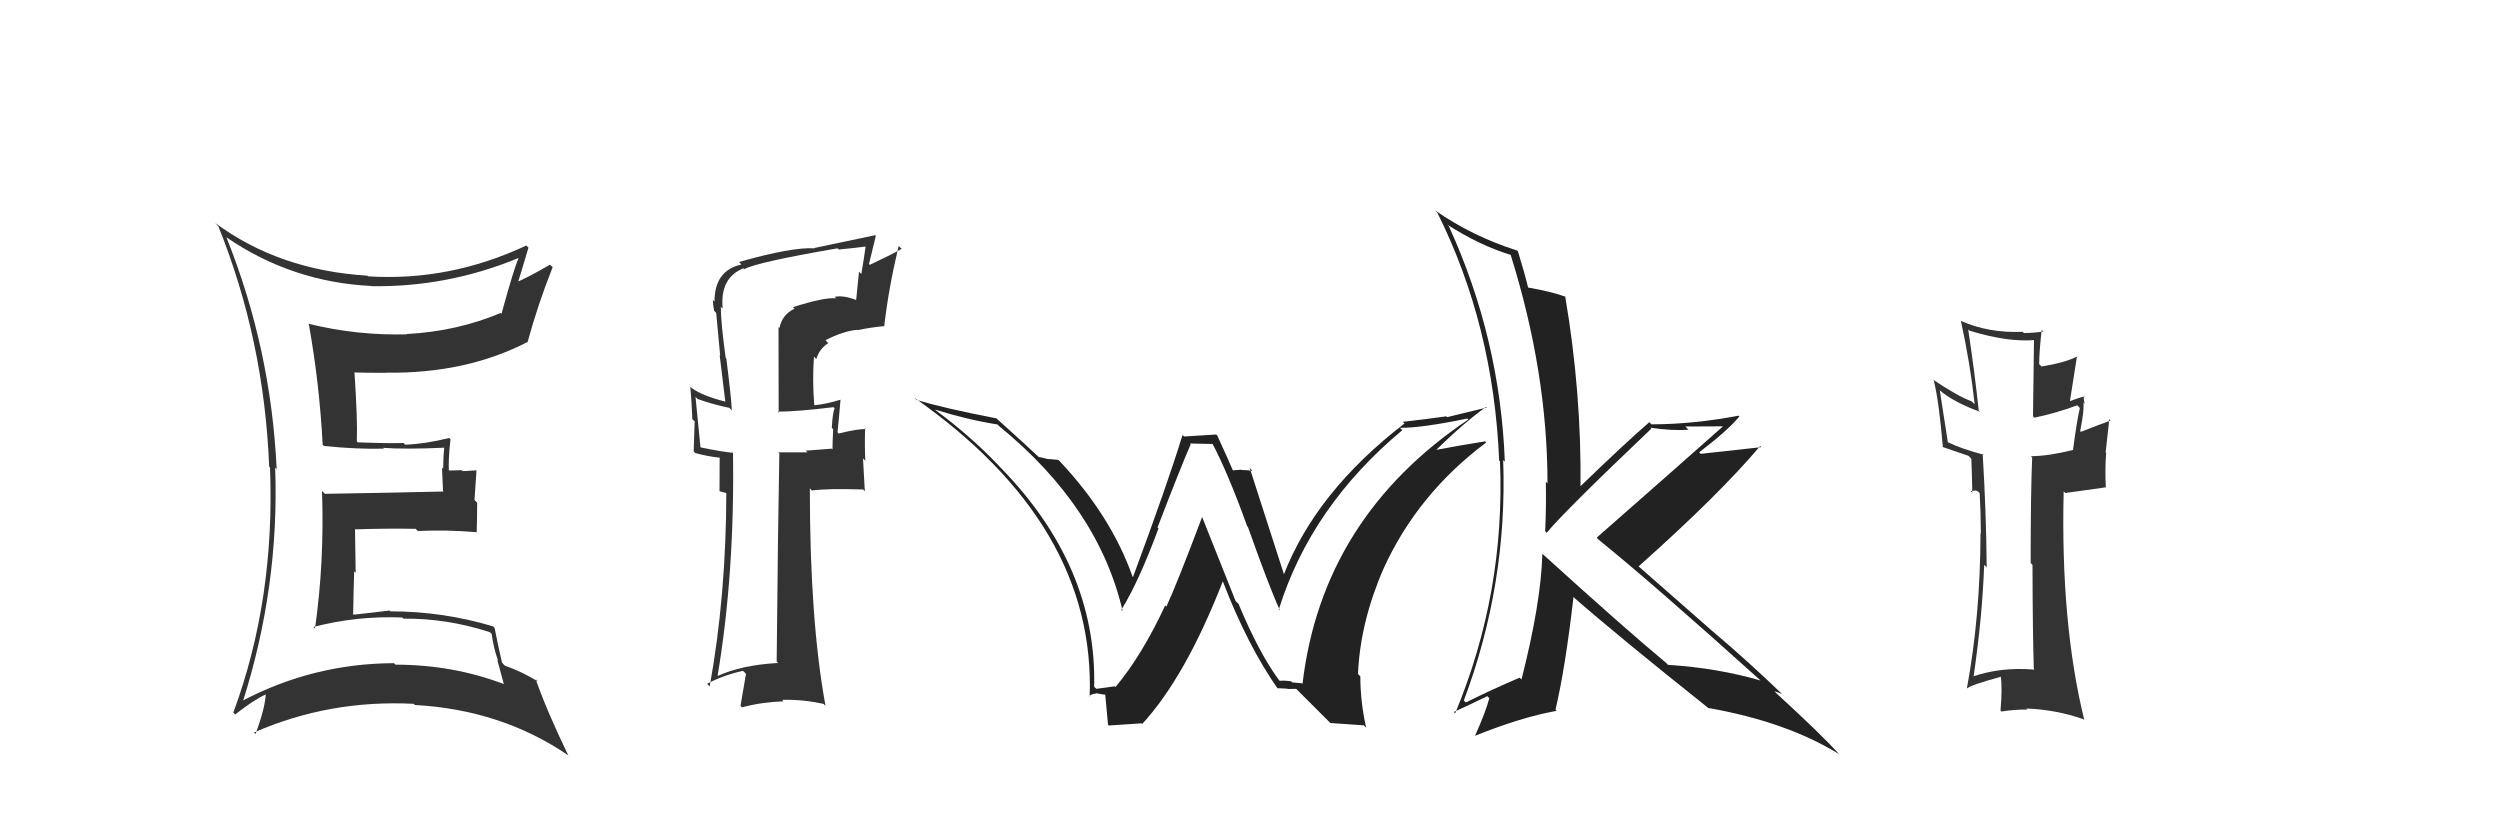 <svg xmlns="http://www.w3.org/2000/svg" width="150" height="50" viewBox="0,0,150,50"><path fill="#333" d="M13.61 14.26L13.58 14.24L13.60 14.25Q17.53 16.93 22.29 17.16L22.28 17.15L22.30 17.17Q26.83 17.24 31.09 15.49L31.13 15.53L31.11 15.51Q30.85 16.05 30.09 18.83L30.09 18.83L30.04 18.78Q27.38 19.89 24.41 20.04L24.46 20.09L24.43 20.06Q21.39 20.14 18.49 19.42L18.60 19.52L18.53 19.45Q19.17 23.03 19.36 26.68L19.35 26.67L19.44 26.76Q21.43 26.96 23.03 26.92L22.97 26.86L22.98 26.87Q24.30 26.97 26.69 26.86L26.55 26.71L26.66 26.82Q26.59 27.44 26.59 28.13L26.52 28.06L26.58 29.45L26.62 29.49Q24.29 29.55 19.49 29.63L19.42 29.55L19.32 29.46Q19.47 33.72 18.90 37.71L18.84 37.65L18.80 37.62Q21.40 36.94 24.14 37.05L24.09 37.01L24.21 37.12Q26.80 37.09 29.39 37.93L29.42 37.96L29.50 38.03Q29.61 38.87 29.88 39.63L29.84 39.60L30.23 41.05L30.22 41.04Q27.16 39.88 23.73 39.88L23.58 39.73L23.63 39.79Q18.79 39.81 14.52 42.06L14.52 42.05L14.57 42.10Q16.77 35.17 16.51 28.05L16.62 28.17L16.60 28.14Q16.26 20.91 13.59 14.25ZM13.94 42.70L13.94 42.69L14.11 42.87Q15.22 41.99 15.98 41.65L16.09 41.75L15.95 41.62Q15.90 42.52 15.33 44.04L15.32 44.03L15.24 43.95Q19.76 41.97 24.83 42.23L24.86 42.27L24.89 42.30Q30.05 42.58 34.05 45.29L34.05 45.29L34.11 45.35Q32.82 42.69 32.14 40.75L32.26 40.87L32.28 40.89Q31.28 40.28 30.29 39.94L30.16 39.80L30.12 39.76Q29.83 38.49 29.68 37.69L29.64 37.64L29.58 37.58Q26.58 36.68 23.42 36.68L23.42 36.68L23.38 36.63Q22.36 36.76 21.22 36.88L21.06 36.72L21.19 36.84Q21.21 35.50 21.25 34.28L21.34 34.37L21.30 31.74L21.32 31.76Q23.16 31.70 24.95 31.73L24.99 31.78L25.07 31.86Q26.78 31.78 28.57 31.93L28.68 32.04L28.60 31.96Q28.63 31.11 28.63 30.16L28.47 30.00L28.59 28.22L27.76 28.27L27.70 28.21Q27.23 28.23 26.78 28.23L26.82 28.28L26.94 28.40Q26.88 27.65 27.03 26.36L27.08 26.41L26.95 26.28Q25.49 26.64 24.31 26.68L24.20 26.57L24.21 26.58Q23.29 26.61 21.47 26.54L21.53 26.61L21.41 26.48Q21.46 25.20 21.27 22.38L21.12 22.23L21.23 22.35Q22.17 22.37 23.16 22.37L23.17 22.38L23.15 22.36Q27.94 22.43 31.63 20.53L31.69 20.58L31.65 20.54Q32.28 18.24 33.16 16.03L33.14 16.01L33.00 15.88Q31.63 16.68 30.79 17.02L30.85 17.08L30.99 17.22Q31.25 16.41 31.71 14.85L31.70 14.85L31.58 14.73Q26.97 16.89 22.09 16.58L22.12 16.61L22.05 16.54Q16.75 16.22 12.90 13.37L13.09 13.56L13.09 13.55Q15.85 20.39 16.15 28.00L16.15 27.99L16.20 28.05Q16.51 35.98 14.00 42.75Z"/><path fill="#222" d="M76.77 40.86L76.95 41.05L76.84 40.94Q75.60 39.32 74.31 36.23L74.14 36.07L72.14 31.05L72.12 31.04Q70.59 35.10 69.98 36.40L69.91 36.33L69.91 36.33Q68.52 39.32 66.93 41.22L66.81 41.11L66.88 41.18Q66.54 41.22 65.78 41.33L65.76 41.31L65.65 41.21Q65.82 33.95 59.99 28.01L59.92 27.93L59.85 27.86Q58.18 26.12 56.16 24.63L56.11 24.58L56.09 24.57Q57.99 25.17 59.85 25.47L59.87 25.49L59.94 25.56Q65.91 30.43 67.36 36.67L67.30 36.61L67.28 36.59Q68.33 34.90 69.51 31.70L69.49 31.68L69.45 31.65Q70.87 27.96 71.44 26.66L71.39 26.61L72.83 26.64L72.69 26.51Q73.65 28.30 74.83 31.57L74.90 31.65L74.88 31.63Q76.15 35.22 76.80 36.63L76.69 36.53L76.73 36.56Q78.66 30.38 84.14 25.81L83.99 25.67L83.99 25.67Q85.30 25.68 88.05 25.11L88.03 25.10L88.10 25.17Q79.33 31.06 78.15 41.03L78.13 41.00L77.53 40.94L77.47 40.88Q77.10 40.82 76.76 40.85ZM79.81 43.38L81.83 43.52L81.97 43.67Q81.62 42.10 81.62 40.58L81.62 40.58L81.48 40.44Q81.61 37.33 83.02 34.10L83.04 34.12L83.02 34.10Q85.06 29.63 89.17 26.55L89.04 26.41L89.11 26.48Q87.83 26.68 85.96 27.03L86.04 27.10L86.05 27.11Q87.88 25.32 89.17 24.41L89.21 24.45L86.82 25.03L86.78 24.98Q85.50 25.16 84.17 25.31L84.24 25.38L84.27 25.41Q78.95 29.50 77.01 34.52L77.02 34.53L77.08 34.59Q76.35 32.33 74.98 28.07L75.06 28.16L75.15 28.25Q74.77 28.20 74.50 28.20L74.48 28.18L73.99 28.22L73.96 28.20Q73.84 27.89 73.04 26.14L72.98 26.07L71.04 26.19L70.95 26.10Q70.07 28.99 67.98 34.62L67.91 34.56L67.95 34.59Q66.67 30.96 63.59 27.68L63.55 27.64L63.49 27.59Q63.21 27.57 62.91 27.54L62.93 27.56L62.32 27.41L62.46 27.55Q61.64 26.77 59.86 25.17L59.82 25.14L59.78 25.10Q56.67 24.50 55.00 24.00L54.89 23.90L54.84 23.85Q65.76 31.49 65.38 41.81L65.26 41.69L65.36 41.79Q65.41 41.65 65.77 41.61L65.80 41.64L65.75 41.59Q66.25 41.69 66.44 41.69L66.42 41.67L66.30 41.55Q66.29 41.39 66.48 43.48L66.53 43.53L68.50 43.40L68.53 43.44Q71.12 40.63 73.37 34.88L73.29 34.80L73.37 34.88Q74.83 38.70 76.69 41.36L76.70 41.36L76.63 41.29Q76.98 41.30 77.25 41.32L77.20 41.28L77.26 41.34Q77.50 41.33 77.77 41.33L77.89 41.45L79.83 43.39Z"/><path fill="#222" d="M92.54 33.22L92.65 33.33L92.54 33.23Q92.47 36.12 91.29 40.77L91.32 40.80L91.18 40.66Q89.55 41.35 87.95 42.15L87.97 42.17L87.83 42.03Q90.46 35.03 90.19 27.60L90.22 27.63L90.29 27.70Q90.01 20.30 86.93 13.57L86.87 13.51L86.84 13.48Q88.77 14.72 90.63 15.29L90.71 15.37L90.64 15.29Q92.85 22.35 92.85 29.01L92.83 28.99L92.75 28.90Q92.78 30.39 92.71 31.87L92.77 31.93L92.80 31.97Q93.87 30.67 99.08 25.72L99.22 25.86L99.02 25.66Q100.32 25.86 101.31 25.78L101.12 25.59L103.35 25.58L103.37 25.59Q100.10 28.49 95.80 32.26L95.89 32.35L95.94 32.40Q99.11 34.96 105.58 40.78L105.67 40.87L105.63 40.83Q103.05 40.08 100.08 39.89L100.07 39.88L99.94 39.75Q97.46 37.69 92.59 33.27ZM102.56 42.52L102.59 42.55L102.51 42.48Q107.24 43.32 110.36 45.26L110.44 45.33L110.28 45.18Q109.25 44.04 106.63 41.64L106.55 41.56L106.46 41.47Q106.68 41.54 106.94 41.65L107.09 41.80L107.11 41.82Q104.93 39.71 102.68 37.81L102.77 37.89L98.38 34.04L98.32 33.98Q103.17 29.66 105.61 26.76L105.69 26.85L105.67 26.83Q104.51 26.96 102.04 27.23L101.99 27.18L101.95 27.14Q103.68 25.82 104.36 24.99L104.30 24.92L104.32 24.94Q101.57 25.46 99.09 25.46L99.07 25.44L98.96 25.33Q97.51 26.58 94.76 29.24L94.77 29.25L94.83 29.31Q94.90 23.59 93.91 17.77L93.86 17.72L93.95 17.81Q93.11 17.50 91.63 17.24L91.69 17.30L91.70 17.31Q91.53 16.57 91.08 15.09L91.14 15.15L91.02 15.03Q88.34 14.18 86.10 12.62L86.15 12.67L86.25 12.78Q89.61 19.52 89.95 27.63L90.04 27.72L90.00 27.68Q90.32 35.57 87.31 42.80L87.26 42.75L87.23 42.72Q87.91 42.41 89.24 41.77L89.36 41.89L89.36 41.89Q89.14 42.73 88.49 44.17L88.46 44.14L88.47 44.16Q91.27 43.03 93.40 42.65L93.40 42.65L93.33 42.58Q93.92 40.08 94.41 35.82L94.36 35.76L94.48 35.89Q97.16 38.23 102.61 42.57Z"/><path fill="#333" d="M122.10 40.29L122.00 40.19L121.98 40.17Q120.04 40.02 118.37 40.59L118.40 40.62L118.41 40.63Q118.94 37.01 119.05 33.89L119.21 34.05L119.20 34.04Q119.18 30.86 118.96 27.21L118.99 27.25L119.04 27.29Q117.63 26.91 116.87 26.53L116.87 26.53L116.39 23.43L116.35 23.39Q117.22 24.14 118.81 24.71L118.71 24.61L118.72 24.61Q118.50 22.49 118.09 19.75L118.10 19.77L118.17 19.84Q120.48 20.55 122.12 20.40L122.04 20.31L121.98 24.98L122.06 25.06Q123.30 24.81 124.63 24.32L124.66 24.34L124.79 24.48Q124.61 25.25 124.38 27.00L124.42 27.03L124.38 27.00Q122.88 27.37 121.86 27.37L121.86 27.37L121.93 27.45Q121.84 29.52 121.84 33.78L121.92 33.86L121.95 33.89Q121.96 38.05 122.03 40.22ZM125.07 23.77L125.03 23.73L125.09 23.78Q124.77 23.85 124.16 24.08L124.19 24.11L124.62 21.37L124.63 21.39Q123.90 21.76 122.49 21.99L122.42 21.91L122.35 21.85Q122.35 21.16 122.50 19.79L122.67 19.96L122.60 19.89Q122.01 19.98 121.44 19.98L121.47 20.02L121.36 19.91Q119.31 19.99 117.67 19.26L117.57 19.16L117.65 19.24Q118.21 21.78 118.48 24.25L118.34 24.12L118.30 24.08Q117.47 23.78 115.94 22.75L116.00 22.81L116.03 22.83Q116.34 24.10 116.57 26.80L116.52 26.76L116.59 26.83Q116.93 26.94 118.11 27.35L118.17 27.41L118.28 27.53Q118.31 28.16 118.34 29.57L118.24 29.47L118.55 29.43L118.67 29.48L118.78 29.58Q118.85 30.83 118.85 32.01L118.86 32.02L118.83 32.00Q118.82 36.93 118.02 41.27L118.07 41.32L118.05 41.30Q118.17 41.12 120.11 40.59L120.13 40.60L120.04 40.52Q120.15 41.27 120.03 42.64L120.09 42.70L120.09 42.69Q120.84 42.57 121.64 42.57L121.63 42.56L121.58 42.51Q123.37 42.58 125.00 43.15L124.96 43.11L125.06 43.21Q123.63 37.40 123.82 29.48L123.92 29.58L126.35 29.24L126.35 29.23Q126.29 28.19 126.37 27.16L126.34 27.13L126.56 25.14L126.64 25.23Q126.03 25.45 124.85 25.91L124.82 25.88L124.81 25.87Q125.08 24.50 125.00 24.15L125.01 24.16L125.09 24.24Q124.98 23.94 125.06 23.75Z"/><path fill="#333" d="M47.68 18.53L47.64 18.49L47.67 18.52Q46.92 18.88 46.77 19.68L46.71 19.62L46.72 24.77L46.65 24.70Q47.80 24.70 50.01 24.43L50.09 24.51L50.07 24.50Q49.95 24.83 49.91 25.67L50.07 25.83L49.99 25.75Q49.95 26.51 49.95 26.96L49.90 26.92L48.34 27.04L48.45 27.14Q47.57 27.14 46.69 27.14L46.65 27.10L46.76 27.20Q46.68 31.31 46.60 39.69L46.66 39.75L46.69 39.78Q44.52 39.89 43.03 40.57L43.01 40.55L43.05 40.59Q44.09 34.40 43.98 27.17L43.85 27.03L43.99 27.17Q43.32 27.11 42.02 26.84L41.97 26.79L42.03 26.85Q41.92 25.75 41.73 23.81L41.71 23.79L41.86 23.94Q42.81 24.28 43.76 24.47L43.86 24.57L43.91 24.62Q43.89 23.99 43.58 21.51L43.42 21.35L43.54 21.47Q43.25 19.36 43.25 18.41L43.35 18.50L43.36 18.51Q43.19 16.67 44.60 16.10L44.74 16.23L44.65 16.15Q45.42 15.73 50.25 14.90L50.26 14.91L50.33 14.97Q51.20 14.89 52.04 14.78L51.94 14.68L51.95 14.70Q51.83 15.57 51.68 16.44L51.54 16.30L51.37 18.00L51.38 18.00Q50.58 17.70 50.08 17.81L50.11 17.84L50.17 17.90Q49.48 17.82 47.58 18.43ZM53.10 19.65L52.96 19.51L53.05 19.60Q53.31 17.31 53.92 14.76L54.03 14.86L54.10 14.93Q53.49 15.28 52.19 15.89L52.14 15.84L52.55 14.15L52.51 14.11Q51.34 14.35 48.86 14.88L48.82 14.84L48.88 14.90Q47.54 14.81 44.34 15.72L44.43 15.81L44.48 15.87Q42.87 16.23 42.87 18.09L42.89 18.11L42.77 18.00Q42.78 18.31 42.85 18.65L42.92 18.72L42.97 18.77Q43.09 20.00 43.21 21.33L43.18 21.31L43.52 24.11L43.49 24.09Q42.16 23.75 41.51 23.29L41.38 23.16L41.42 23.20Q41.50 24.12 41.54 25.15L41.68 25.28L41.62 27.08L41.71 27.18Q42.46 27.39 43.25 27.47L43.18 27.39L43.17 29.47L43.68 29.61L43.58 29.50Q43.57 35.74 42.58 41.19L42.42 41.02L42.42 41.03Q43.40 40.51 44.58 40.25L44.76 40.43L44.43 42.35L44.52 42.44Q45.72 42.12 47.01 42.08L46.99 42.05L46.93 41.99Q48.15 41.96 49.41 42.23L49.49 42.31L49.53 42.34Q48.59 37.26 48.59 29.30L48.76 29.48L48.72 29.43Q49.69 29.30 51.79 29.37L51.89 29.48L51.78 27.50L51.92 27.65Q51.87 26.64 51.91 25.69L51.86 25.64L51.96 25.74Q51.39 25.74 50.33 26.01L50.32 26.01L50.25 25.94Q50.32 25.32 50.43 23.99L50.42 23.97L50.43 23.98Q49.62 24.24 48.82 24.32L48.82 24.31L48.86 24.36Q48.73 22.81 48.84 21.40L48.88 21.44L48.98 21.54Q49.16 20.93 49.70 20.58L49.64 20.53L49.53 20.41Q50.61 19.86 51.43 19.79L51.39 19.74L51.45 19.81Q52.19 19.65 53.02 19.57Z"/></svg>